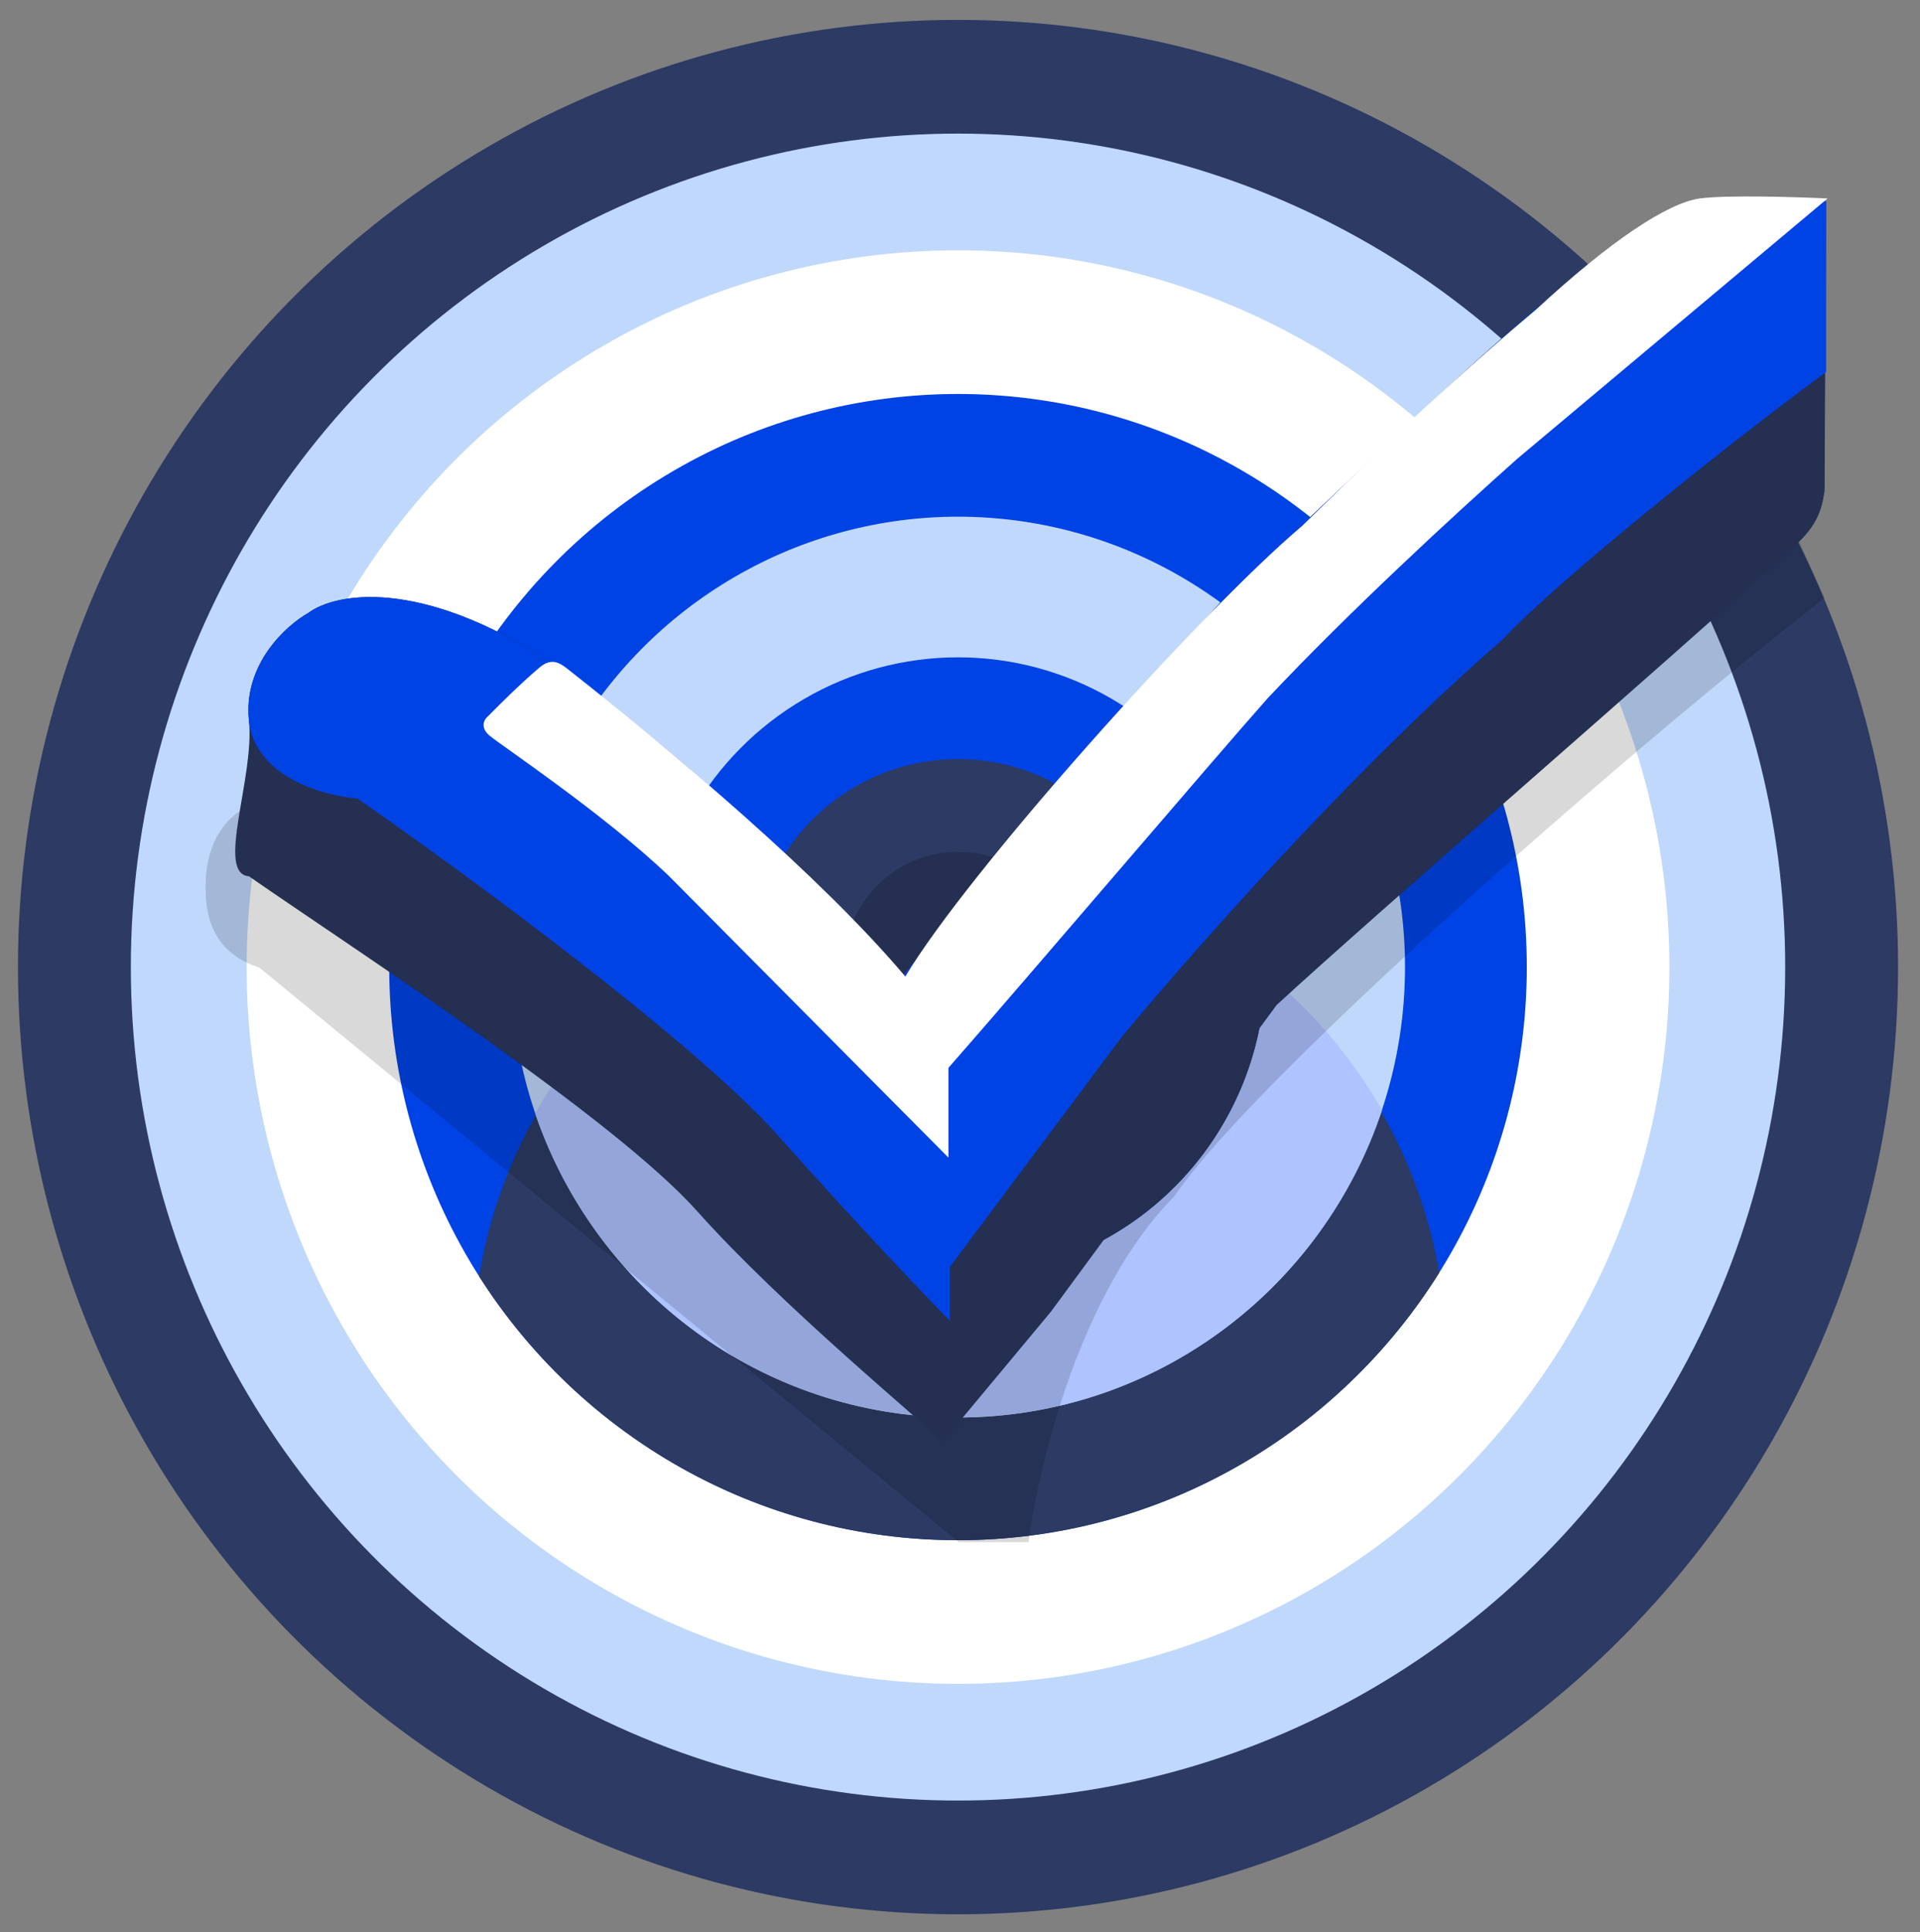 <svg xmlns="http://www.w3.org/2000/svg" fill="none" viewBox="0 0 83.268 83.771" style="max-height: 500px" width="83.268" height="83.771">
<rect x="0" y="0" width="83.268" height="83.771" fill="#808080" stroke="none"/>
<path fill="white" d="M101.28 49.534C101.28 54.476 104.527 57.674 108.79 57.674C113.054 57.674 116.252 54.379 116.252 49.534V28.894H122.792V62.809H116.3V60.387C114.023 62.325 111.116 63.488 107.967 63.488C100.408 63.488 94.74 58.11 94.74 49.97V28.894H101.28V49.534Z"/>
<path fill="white" d="M139.257 62.809L124.964 28.894H132.183L142.697 55.057L153.211 28.894H160.139L145.847 62.809H139.257Z"/>
<path fill="white" d="M162.311 62.809V28.894H183.678V34.611H168.852V42.993H183.193V48.565H168.852V57.092H183.678V62.809H162.311Z"/>
<path fill="white" d="M206.552 28.894L220.844 62.809H213.868L210.525 54.524H195.796L192.452 62.809H185.669L199.962 28.894H206.552ZM198.024 48.856H208.247L203.16 36.162L198.024 48.856Z"/>
<path fill="white" d="M242.18 28.894L256.473 62.809H249.496L246.153 54.524H231.424L228.081 62.809H221.298L235.59 28.894H242.18ZM233.652 48.856H243.875L238.788 36.162L233.652 48.856Z"/>
<ellipse fill="#2C3A64" ry="41.069" rx="40.769" cy="41.931" cx="41.548"/>
<ellipse fill="#C0D8FB" ry="36.138" rx="35.874" cy="41.931" cx="41.548"/>
<ellipse fill="white" ry="31.078" rx="30.851" cy="41.931" cx="41.548"/>
<ellipse fill="#0043E5" ry="24.849" rx="24.668" cy="41.931" cx="41.548"/>
<path fill="#2C3A64" d="M20.776 55.339C22.444 45.264 31.138 37.584 41.613 37.584C52.032 37.584 60.689 45.182 62.422 55.178C58.053 62.15 50.338 66.78 41.548 66.78C32.827 66.78 25.163 62.221 20.776 55.339Z" clip-rule="evenodd" fill-rule="evenodd"/>
<ellipse fill="#C0D8FB" ry="19.529" rx="19.386" cy="41.931" cx="41.548"/>
<path fill="#AEC3FF" d="M23.209 48.279C26.835 41.816 33.718 37.454 41.613 37.454C49.449 37.454 56.289 41.752 59.936 48.136C57.362 55.88 50.102 61.46 41.548 61.46C33.048 61.46 25.825 55.948 23.209 48.279Z" clip-rule="evenodd" fill-rule="evenodd"/>
<ellipse fill="#0043E5" ry="13.43" rx="13.332" cy="41.931" cx="41.548"/>
<path fill="#2A375F" d="M28.218 42.148C31.863 39.134 36.528 37.324 41.613 37.324C46.638 37.324 51.254 39.092 54.88 42.044C54.82 49.409 48.874 55.361 41.548 55.361C34.257 55.361 28.333 49.465 28.218 42.148Z" clip-rule="evenodd" fill-rule="evenodd"/>
<ellipse fill="#2C3A64" ry="9.018" rx="8.953" cy="41.931" cx="41.548"/>
<ellipse fill="#242F51" ry="4.996" rx="4.959" cy="41.931" cx="41.548"/>
<path fill-opacity="0.15" fill="black" d="M8.929 38.903C8.723 35.633 10.818 34.685 11.891 34.62L39.457 51.879L77.328 21.904L79.132 25.927C70.373 32.739 54.4 46.753 50.922 51.879C46.851 55.979 45.018 63.579 44.61 66.866H41.583L11.247 41.952C10.024 41.563 9.043 40.719 8.929 38.903Z"/>
<path fill="#242F51" d="M73.979 8.733C76.092 8.474 78.337 8.625 79.196 8.733C79.196 10.68 79.132 18.53 79.132 21.255C79.003 22.228 78.725 22.855 77.844 23.656C71.918 29.041 59.81 39.486 55.366 43.574L45.576 56.874L40.874 62.519C39.908 61.546 33.906 56.628 30.247 52.527C26.589 48.427 15.348 41.152 10.796 37.994C9.337 37.886 11.054 33.686 10.796 31.247C10.539 28.807 12.407 27.116 13.373 26.575C14.489 25.732 18.152 24.979 23.871 28.716C29.59 32.453 36.473 39.313 39.2 42.276L44.61 35.399L52.983 26.056L61.549 17.946C65.156 14.508 71.918 8.539 73.979 8.733Z"/>
<path fill="#0043E5" d="M73.979 8.733C76.092 8.474 78.337 8.625 79.196 8.733V16.13C75.461 18.855 67.474 25.213 65.156 27.743C59.359 32.739 52.618 40.2 48.667 44.936L41.196 54.928V57.264C40.23 56.29 37.383 53.319 33.725 49.218C30.067 45.118 20.05 37.778 15.498 34.62C14.038 34.512 11.054 33.686 10.796 31.247C10.539 28.807 12.407 27.116 13.373 26.575C14.489 25.732 18.152 24.979 23.871 28.716C29.59 32.453 36.473 39.313 39.2 42.276L44.61 35.399L52.983 26.056L61.549 17.946C65.156 14.508 71.918 8.539 73.979 8.733Z"/>
<path fill="white" d="M73.722 8.604C74.855 8.448 77.887 8.539 79.261 8.604L65.8 19.893C63.03 22.358 58.522 26.511 54.979 30.273C52.727 32.804 44.61 42.341 41.132 46.299V50.192L35.078 44.093L29.023 37.994C26.254 35.334 21.746 32.328 21.23 31.895C20.844 31.571 20.973 31.247 21.102 31.117C21.939 30.273 22.529 29.69 23.356 28.976C23.807 28.587 24.129 28.621 24.579 28.976C29.281 32.674 35.593 37.994 39.264 42.341C41.969 37.8 52.081 26.511 56.461 22.812L60.583 18.79C61.592 17.86 63.932 15.675 66.637 13.405C69.793 10.485 72.305 8.798 73.722 8.604Z"/>
</svg>